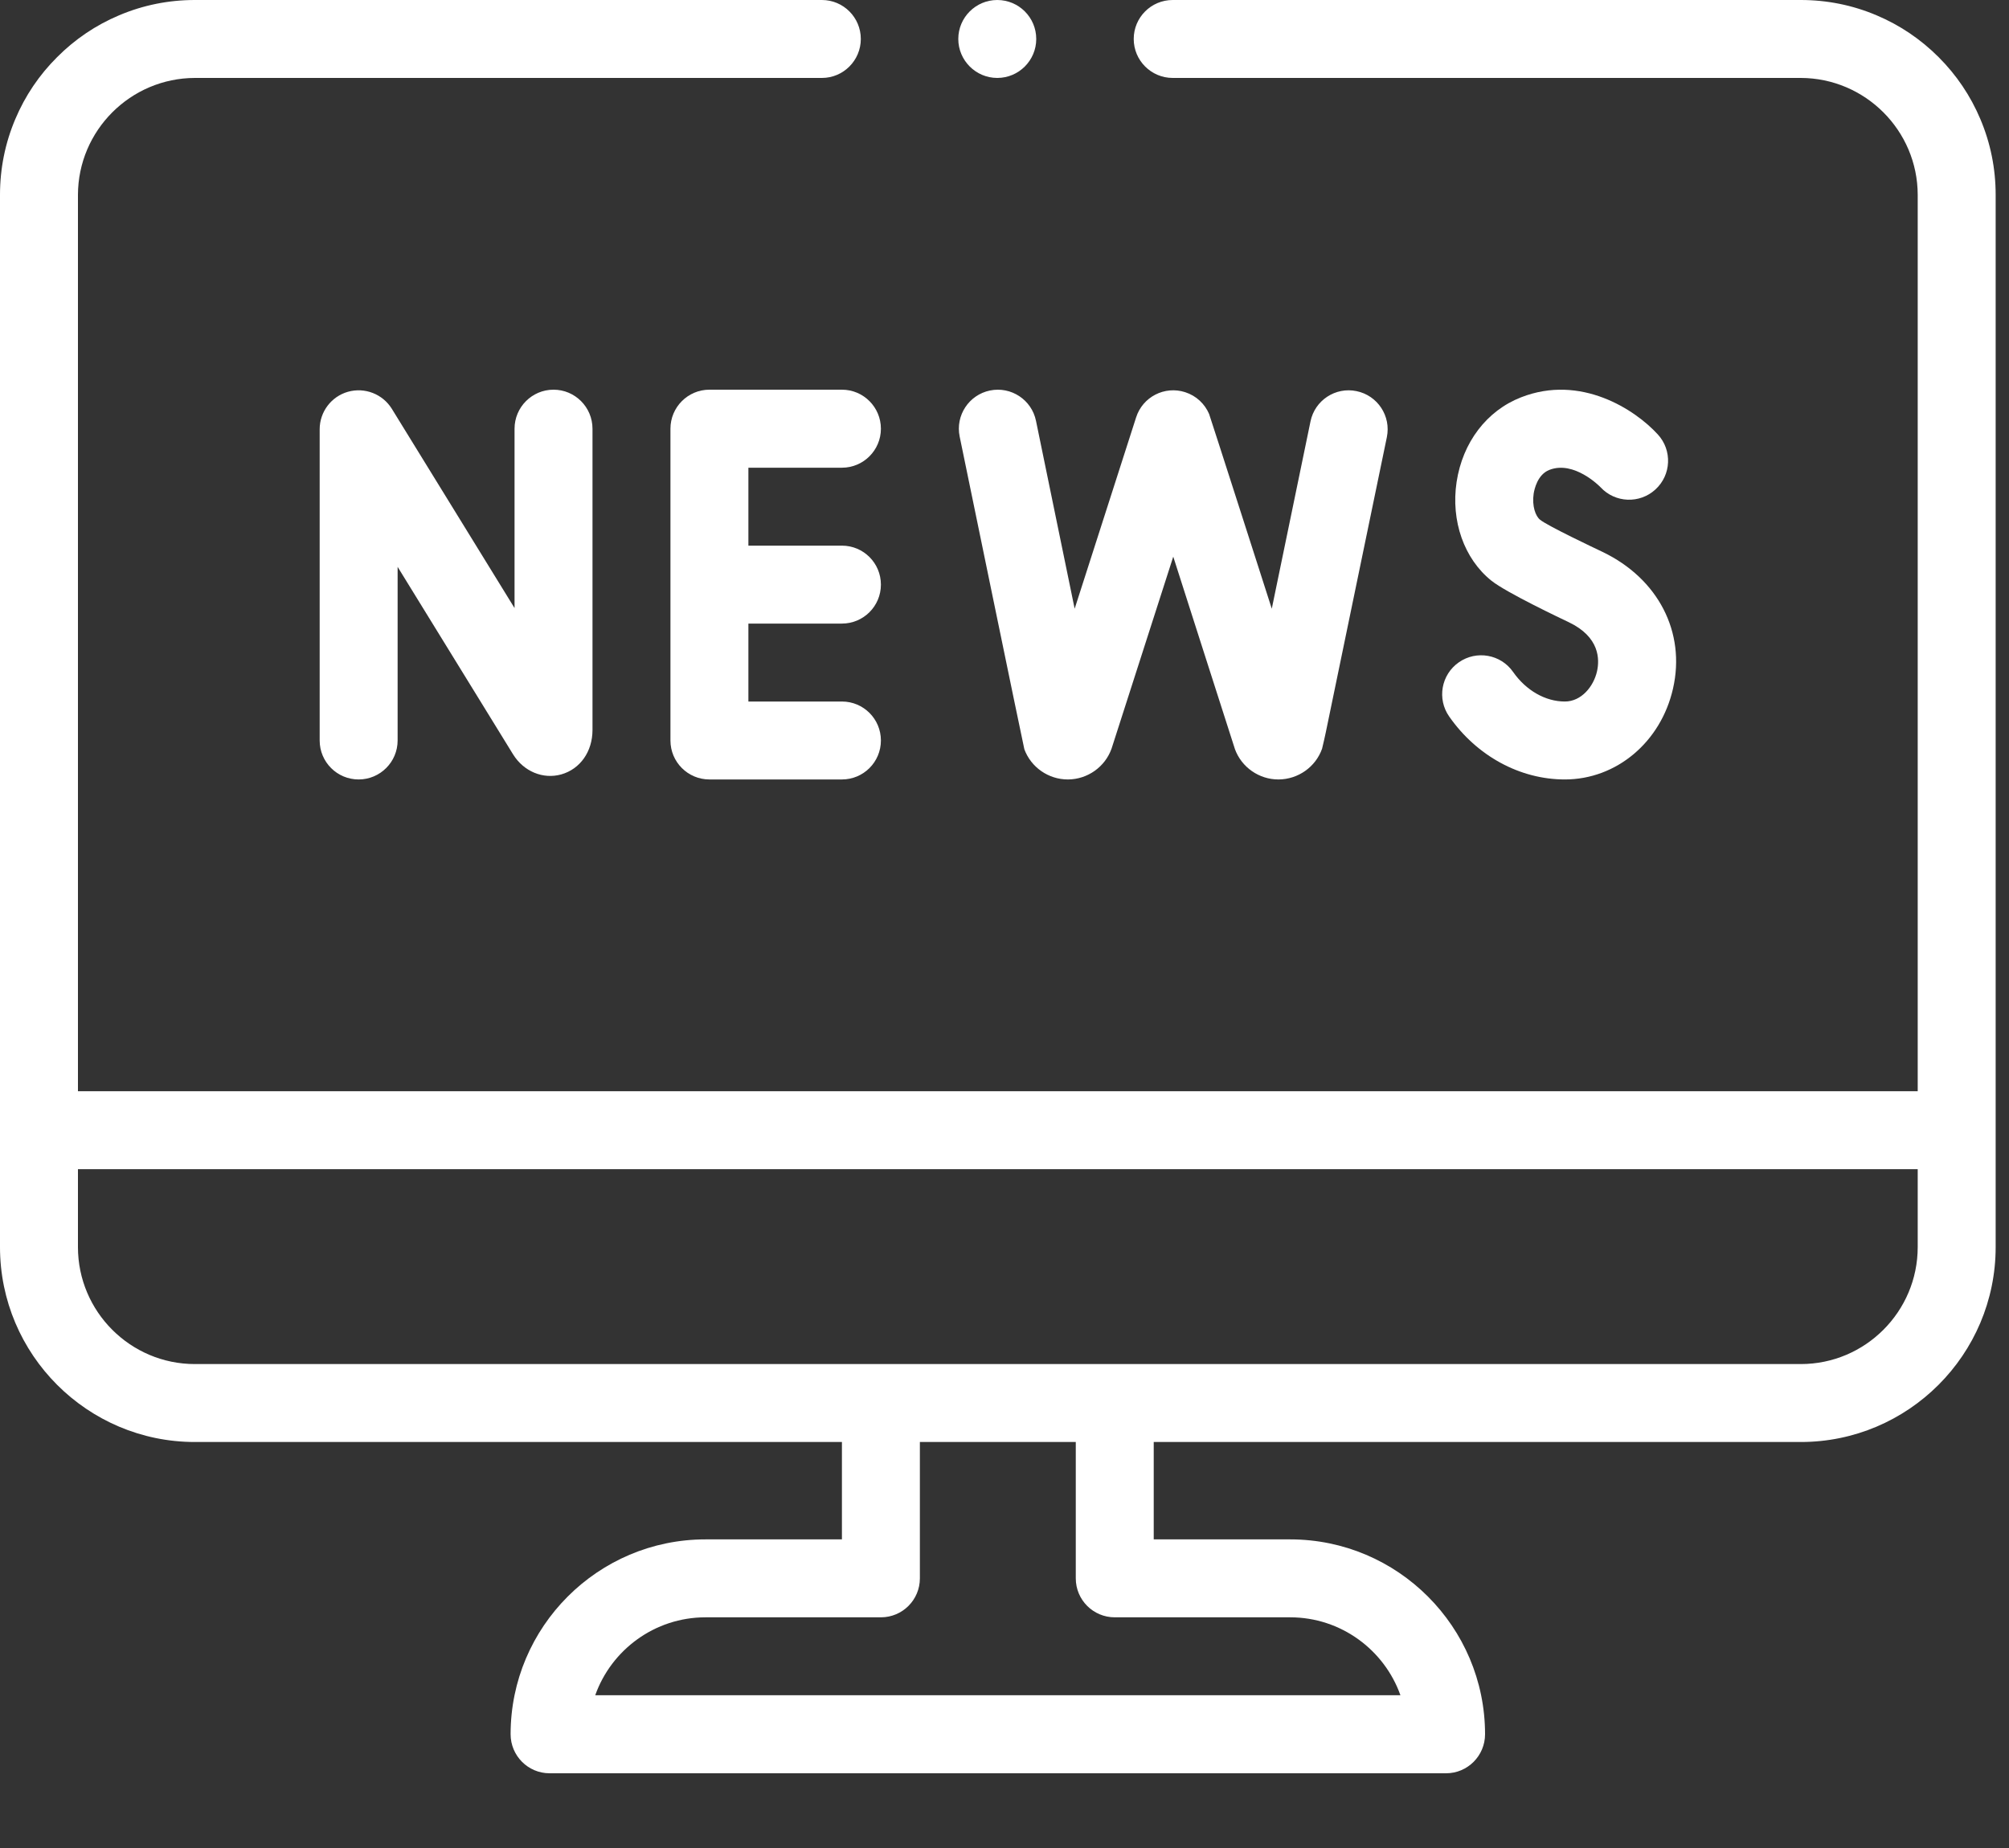 <svg width="25" height="23" viewBox="0 0 25 23" fill="none" xmlns="http://www.w3.org/2000/svg">
<rect x="0" y="0" width="25" height="23" fill="#333333" stroke="none"/>
<path d="M12.41 0.97C12.678 0.97 12.895 0.752 12.895 0.485C12.895 0.217 12.678 3.05176e-05 12.41 3.05176e-05C12.143 3.05176e-05 11.925 0.217 11.925 0.485C11.925 0.752 12.143 0.97 12.41 0.97Z" fill="white"/>
<path d="M24.643 1.481C24.521 1.192 24.346 0.933 24.124 0.711C23.901 0.488 23.642 0.313 23.353 0.191C23.054 0.064 22.736 0 22.409 0H14.593C14.325 0 14.108 0.217 14.108 0.485C14.108 0.752 14.325 0.97 14.593 0.97H22.409C23.21 0.972 23.863 1.624 23.864 2.425V13.581H0.97V2.425C0.972 1.624 1.624 0.972 2.425 0.97H10.228C10.495 0.97 10.712 0.752 10.712 0.485C10.712 0.217 10.495 0 10.228 0H2.425C2.098 0 1.78 0.064 1.481 0.191C1.192 0.313 0.933 0.488 0.711 0.711C0.488 0.933 0.313 1.192 0.191 1.481C0.064 1.78 0 2.098 0 2.425V15.521C0 16.859 1.088 17.947 2.425 17.947H10.477V19.159H8.779C7.442 19.159 6.354 20.247 6.354 21.584C6.354 21.852 6.571 22.07 6.839 22.07H17.995C18.263 22.07 18.48 21.852 18.48 21.584C18.48 20.247 17.392 19.159 16.055 19.159H14.357V17.947H22.409C23.746 17.947 24.834 16.859 24.834 15.521V2.425C24.834 2.098 24.77 1.78 24.643 1.481ZM13.872 20.129H16.055C16.687 20.129 17.227 20.535 17.427 21.099H7.407C7.607 20.535 8.147 20.129 8.779 20.129H10.962C11.23 20.129 11.447 19.912 11.447 19.644V17.947H13.387V19.644C13.387 19.912 13.604 20.129 13.872 20.129ZM23.864 15.521C23.864 16.324 23.211 16.977 22.409 16.977H2.425C1.623 16.977 0.97 16.324 0.97 15.521V14.551H23.864V15.521Z" fill="white"/>
<path d="M6.403 5.336V7.568L4.876 5.088C4.762 4.904 4.539 4.817 4.33 4.876C4.122 4.935 3.978 5.126 3.978 5.343V9.216C3.978 9.484 4.195 9.701 4.463 9.701C4.73 9.701 4.948 9.484 4.948 9.216V7.055L6.385 9.389C6.517 9.602 6.758 9.702 6.985 9.638C7.22 9.571 7.373 9.354 7.373 9.085V5.336C7.373 5.068 7.156 4.85 6.888 4.85C6.62 4.85 6.403 5.068 6.403 5.336Z" fill="white"/>
<path d="M8.828 4.85C8.56 4.85 8.343 5.068 8.343 5.336V9.216C8.343 9.484 8.56 9.701 8.828 9.701H10.477C10.745 9.701 10.962 9.484 10.962 9.216C10.962 8.948 10.745 8.731 10.477 8.731H9.313V7.761H10.477C10.745 7.761 10.962 7.544 10.962 7.276C10.962 7.008 10.745 6.791 10.477 6.791H9.313V5.821H10.477C10.745 5.821 10.962 5.603 10.962 5.336C10.962 5.068 10.745 4.85 10.477 4.85H8.828Z" fill="white"/>
<path d="M19.473 8.731C19.23 8.731 18.99 8.593 18.829 8.363C18.676 8.143 18.373 8.09 18.154 8.243C17.934 8.396 17.88 8.699 18.034 8.918C18.376 9.408 18.913 9.701 19.473 9.701C20.114 9.701 20.668 9.236 20.819 8.57C20.979 7.868 20.634 7.201 19.942 6.869C19.852 6.826 19.265 6.549 19.165 6.469C19.108 6.424 19.062 6.297 19.085 6.143C19.094 6.089 19.132 5.906 19.281 5.848C19.587 5.729 19.906 6.052 19.918 6.065C20.099 6.26 20.404 6.272 20.6 6.092C20.798 5.911 20.811 5.604 20.63 5.407C20.348 5.098 19.671 4.654 18.928 4.945C18.5 5.112 18.201 5.506 18.126 5.998C18.053 6.484 18.219 6.955 18.56 7.228C18.749 7.378 19.434 7.702 19.522 7.744C19.907 7.928 19.907 8.206 19.873 8.356C19.831 8.542 19.68 8.731 19.473 8.731Z" fill="white"/>
<path d="M12.32 4.86C12.057 4.914 11.888 5.171 11.942 5.433C11.942 5.433 12.739 9.302 12.747 9.325C12.83 9.55 13.047 9.701 13.288 9.701H13.292C13.534 9.699 13.751 9.545 13.832 9.318C13.833 9.314 14.6 6.928 14.6 6.928C14.6 6.928 15.365 9.319 15.368 9.325C15.451 9.55 15.668 9.701 15.908 9.701H15.912C16.155 9.699 16.372 9.545 16.452 9.318C16.459 9.297 16.499 9.111 16.499 9.111L17.258 5.441C17.312 5.178 17.143 4.922 16.881 4.868C16.619 4.813 16.362 4.982 16.308 5.244L15.826 7.576C15.826 7.576 15.051 5.16 15.046 5.152C14.992 5.027 14.888 4.926 14.748 4.881C14.493 4.799 14.22 4.939 14.138 5.194L13.373 7.576L12.892 5.238C12.838 4.975 12.582 4.807 12.32 4.86Z" fill="white"/>
</svg>
